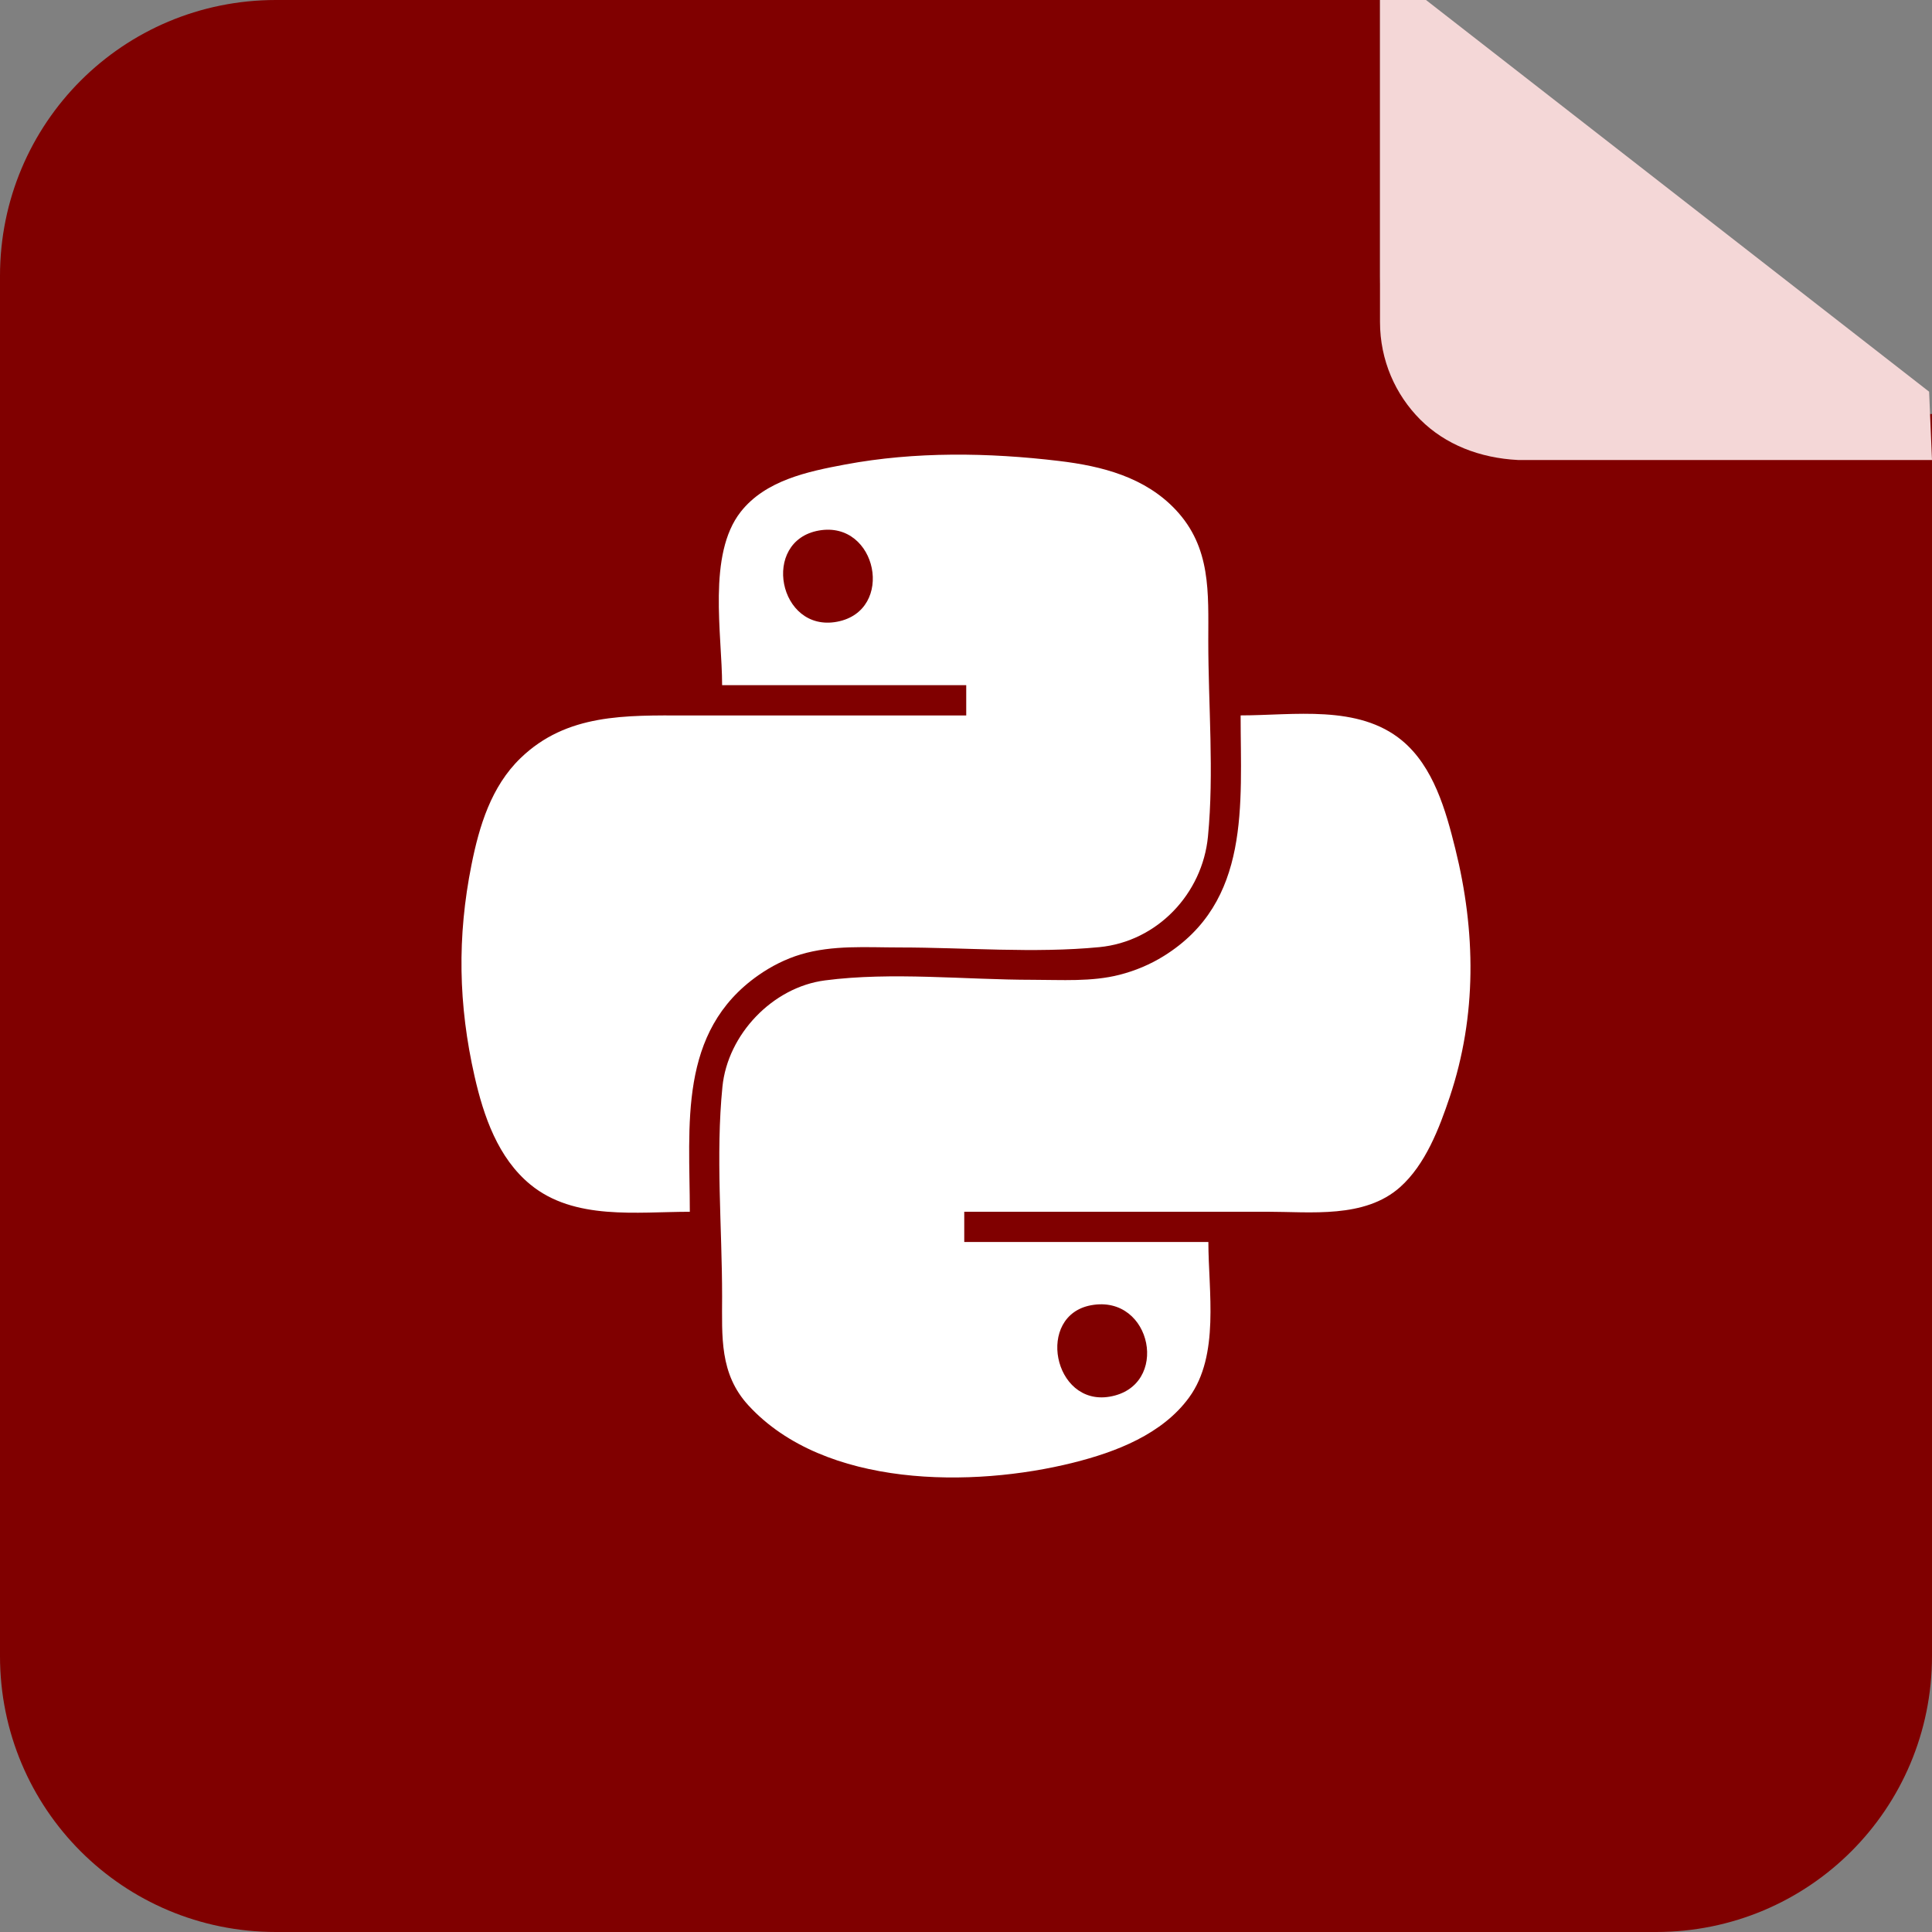 <?xml version="1.0" encoding="UTF-8" standalone="no"?>
<svg
   xmlns:dc="http://purl.org/dc/elements/1.1/"
   xmlns:cc="http://creativecommons.org/ns#"
   xmlns:rdf="http://www.w3.org/1999/02/22-rdf-syntax-ns#"
   xmlns:svg="http://www.w3.org/2000/svg"
   xmlns="http://www.w3.org/2000/svg"
   xmlns:sodipodi="http://sodipodi.sourceforge.net/DTD/sodipodi-0.dtd"
   xmlns:inkscape="http://www.inkscape.org/namespaces/inkscape"
   width="42.0px"
   height="42.0px"
   viewBox="0 0 42.0 42.0"
   version="1.1"
   id="SVGRoot"
   sodipodi:docname="logo.svg"
   inkscape:version="1.0.2-2 (e86c870879, 2021-01-15)"
   inkscape:export-filename="logo.png"
   inkscape:export-xdpi="150"
   inkscape:export-ydpi="150">
  <rect x="0" y="0" width="42.0" height="42.0" fill="#808080" stroke="none"/>
  <defs
     id="defs833">
    <rect
       x="20"
       y="-35"
       width="265"
       height="160"
       id="rect1460" />
    <inkscape:perspective
       sodipodi:type="inkscape:persp3d"
       inkscape:vp_x="0 : 21 : 1"
       inkscape:vp_y="0 : 1000 : 0"
       inkscape:vp_z="42 : 21 : 1"
       inkscape:persp3d-origin="21 : 14 : 1"
       id="perspective1412" />
  </defs>
  <sodipodi:namedview
     id="base"
     pagecolor="#ffffff"
     bordercolor="#666666"
     borderopacity="1.0"
     inkscape:pageopacity="0.0"
     inkscape:pageshadow="2"
     inkscape:zoom="11.2"
     inkscape:cx="13.01487"
     inkscape:cy="24.924729"
     inkscape:document-units="px"
     inkscape:current-layer="layer1"
     inkscape:document-rotation="0"
     showgrid="false"
     inkscape:window-width="1920"
     inkscape:window-height="1009"
     inkscape:window-x="1912"
     inkscape:window-y="-8"
     inkscape:window-maximized="1"
     showguides="true">
    <inkscape:grid
       type="xygrid"
       id="grid1403" />
  </sodipodi:namedview>
  <g
     inkscape:label="Layer 1"
     inkscape:groupmode="layer"
     id="layer1">
    <path
       id="rect1410"
       style="fill:#800000;stroke:none;stroke-width:4"
       d="M 30 0 L 6 0 C 2.676 0 0 2.676 0 6 L 0 36 C 0 39.324 2.676 42 6 42 L 36 42 C 39.324 42 42 39.324 42 36 L 42 9 L 33 9 C 32.169 9 31.419 8.665 30.877 8.123 C 30.335 7.581 30 6.831 30 6 L 30 0 z " />
    <path
       id="path1439"
       style="fill:#f4d7d7;stroke:none;stroke-width:4"
       d="m 30, 0 v 7 c 0, 0.831 0.335, 1.581 0.877, 2.123 C 31.419, 9.665 32.17, 9.958 33, 10 h 9 L 41.937, 8.515 31, 0 Z"
       sodipodi:nodetypes="cssscccc" />
    <path
       style="fill:#ffffff;stroke:none;stroke-width:0.044"
       d="m 15.698, 14.895 h 5.307 v 0.658 h -6.097 c -1.3, 0 -2.586, -0.046 -3.593, 0.929 -0.637, 0.616 -0.897, 1.476 -1.065, 2.317 -0.314, 1.568 -0.287, 3.045 0.068, 4.605 0.196, 0.86 0.507, 1.769 1.213, 2.348 0.953, 0.782 2.314, 0.591 3.465, 0.591 0, -1.88 -0.265, -3.912 1.491, -5.142 0.28, -0.196 0.593, -0.355 0.921, -0.453 0.697, -0.208 1.431, -0.151 2.149, -0.151 1.427, 0 2.923, 0.13 4.342, -0.007 1.258, -0.122 2.241, -1.16 2.361, -2.405 0.135, -1.391 0.007, -2.856 0.007, -4.254 0, -1.047 0.064, -2.027 -0.709, -2.849 -0.669, -0.711 -1.604, -0.95 -2.536, -1.061 -1.531, -0.183 -3.127, -0.208 -4.649, 0.077 -0.812, 0.152 -1.731, 0.343 -2.27, 1.028 -0.73, 0.928 -0.405, 2.665 -0.405, 3.77 m 2.105, -3.363 c 1.267, -0.223 1.664, 1.743 0.395, 1.983 -1.274, 0.241 -1.666, -1.759 -0.395, -1.983 m 9.167, 4.021 c 0, 1.931 0.225, 4.049 -1.667, 5.227 -0.3, 0.187 -0.622, 0.322 -0.965, 0.41 -0.609, 0.156 -1.263, 0.109 -1.886, 0.109 -1.469, 0 -3.062, -0.177 -4.518, 0.013 -1.138, 0.148 -2.115, 1.173 -2.229, 2.312 -0.149, 1.489 -0.007, 3.064 -0.007, 4.561 0, 0.87 -0.06, 1.68 0.574, 2.368 1.656, 1.799 4.878, 1.789 7.057, 1.244 0.929, -0.232 1.939, -0.618 2.522, -1.42 C 26.52, 29.459 26.269, 28.071 26.269, 27 h -5.307 v -0.658 h 6.579 c 0.955, 0 2.124, 0.151 2.895, -0.534 0.552, -0.491 0.853, -1.281 1.082, -1.966 C 32.108, 22.076 32.084, 20.248 31.636, 18.447 31.43, 17.618 31.165, 16.668 30.479, 16.099 29.528, 15.31 28.122, 15.552 26.97, 15.552 m -3.246, 12.822 c 1.326, -0.239 1.721, 1.768 0.395, 1.989 -1.223, 0.204 -1.609, -1.77 -0.395, -1.989 z"
       id="path1456" />
  </g>
</svg>
